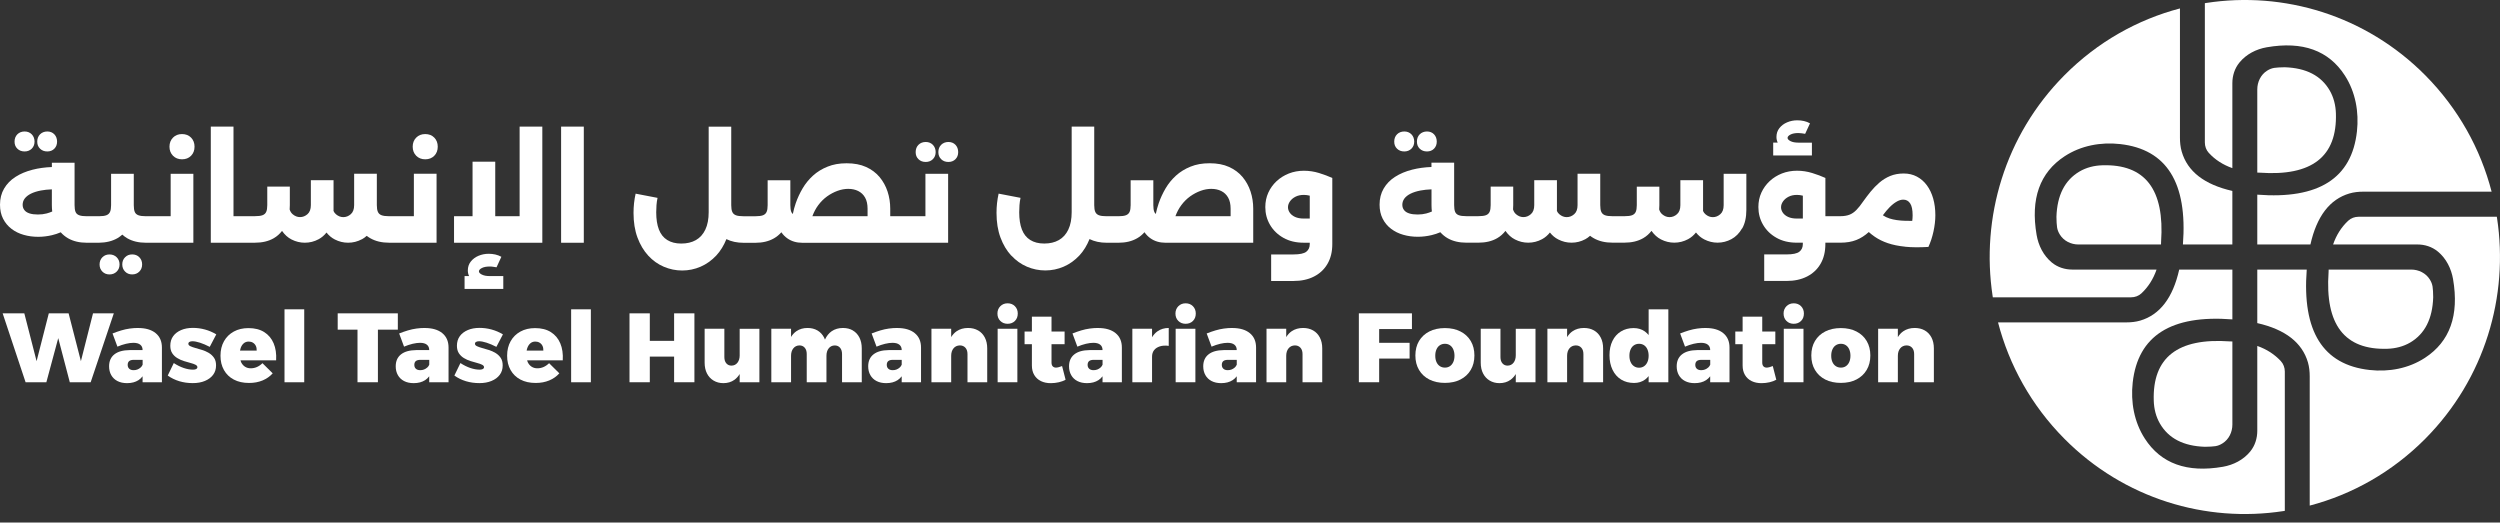 <svg xmlns="http://www.w3.org/2000/svg" width="244" height="51" viewBox="0 0 244 51" fill="none">
  <rect x="0" y="0" width="244" height="51" fill="#333333" stroke="none"/>
  <path d="M210.922 23.609C210.922 23.695 210.917 23.777 210.915 23.862H202.857C202.131 23.862 201.426 23.519 201.042 22.896C200.739 22.403 200.732 22.093 200.709 21.158C200.775 19.059 201.524 17.584 202.959 16.74C203.629 16.345 204.398 16.156 205.172 16.133C209.364 15.993 211.281 18.485 210.922 23.609Z" fill="white"/>
  <path d="M217.629 33.32C217.714 33.32 217.796 33.325 217.88 33.327V41.442C217.88 42.173 217.539 42.885 216.922 43.27C216.432 43.578 216.124 43.585 215.196 43.606C213.109 43.541 211.648 42.785 210.81 41.341C210.417 40.667 210.23 39.892 210.207 39.112C210.069 34.89 212.543 32.958 217.629 33.32Z" fill="white"/>
  <path d="M212.691 26.31H217.88V31.173C211.902 30.706 208.659 32.764 208.151 37.343C207.941 39.246 208.295 41.194 209.33 42.8C210.907 45.248 213.45 46.167 216.955 45.558C217.983 45.377 218.949 44.887 219.616 44.076C219.621 44.068 219.629 44.058 219.636 44.05C220.088 43.489 220.311 42.777 220.311 42.056V33.764C221.226 34.084 221.995 34.58 222.613 35.248C222.867 35.522 222.998 35.892 222.998 36.264V49.858C222.957 49.866 222.918 49.873 222.877 49.879C215.311 51.046 207.313 48.693 201.485 42.823C198.247 39.561 196.089 35.628 195.007 31.465H207.531C207.99 31.465 208.448 31.419 208.887 31.29C210.807 30.721 212.074 29.063 212.691 26.31Z" fill="white"/>
  <path d="M217.878 18.635V23.862H213.053C213.514 17.84 211.474 14.573 206.926 14.061C205.039 13.85 203.106 14.206 201.511 15.249C199.081 16.838 198.168 19.399 198.773 22.93C198.95 23.965 199.44 24.939 200.245 25.611C200.252 25.616 200.26 25.623 200.27 25.631C200.824 26.086 201.534 26.31 202.249 26.31H210.481C210.161 27.232 209.671 28.007 209.005 28.63C208.733 28.885 208.369 29.017 207.997 29.017H194.499C194.492 28.976 194.484 28.932 194.479 28.89C193.325 21.269 195.661 13.214 201.485 7.347C204.723 4.085 208.633 1.908 212.763 0.823V13.439C212.763 13.899 212.807 14.361 212.938 14.803C213.499 16.737 215.147 18.013 217.878 18.635Z" fill="white"/>
  <path d="M220.562 16.853C220.477 16.853 220.395 16.848 220.311 16.845V8.728C220.311 7.998 220.652 7.287 221.267 6.9C221.757 6.595 222.067 6.587 222.992 6.564C225.079 6.631 226.543 7.385 227.381 8.832C227.771 9.506 227.958 10.28 227.984 11.06C228.12 15.283 225.646 17.215 220.562 16.853Z" fill="white"/>
  <path d="M243.182 18.707H230.658C230.202 18.707 229.743 18.754 229.302 18.883C227.384 19.449 226.115 21.109 225.497 23.86H220.311V18.999C226.289 19.464 229.532 17.408 230.038 12.827C230.248 10.926 229.894 8.979 228.861 7.373C227.282 4.924 224.741 4.005 221.236 4.614C220.208 4.793 219.239 5.286 218.575 6.097C218.567 6.105 218.56 6.112 218.555 6.123C218.101 6.68 217.878 7.396 217.878 8.116V16.409C216.963 16.086 216.193 15.593 215.578 14.921C215.324 14.648 215.194 14.281 215.194 13.906V0.312C215.235 0.304 215.273 0.296 215.314 0.291C222.88 -0.879 230.878 1.477 236.706 7.347C239.941 10.608 242.105 14.547 243.182 18.707Z" fill="white"/>
  <path d="M227.269 26.563C227.269 26.478 227.274 26.395 227.276 26.31H235.332C236.057 26.31 236.765 26.654 237.147 27.274C237.452 27.767 237.459 28.079 237.48 29.012C237.416 31.114 236.665 32.589 235.232 33.433C234.562 33.825 233.793 34.014 233.019 34.04C228.827 34.177 226.91 31.685 227.269 26.563Z" fill="white"/>
  <path d="M236.706 42.823C233.468 46.083 229.558 48.262 225.428 49.347V36.734C225.428 36.274 225.382 35.812 225.254 35.367C224.69 33.436 223.044 32.157 220.311 31.535V26.311H225.138C224.674 32.333 226.717 35.6 231.263 36.109C233.152 36.321 235.085 35.967 236.678 34.923C239.11 33.333 240.023 30.773 239.418 27.243C239.239 26.207 238.752 25.231 237.947 24.562C237.939 24.554 237.929 24.547 237.921 24.541C237.365 24.084 236.657 23.86 235.942 23.86H227.71C228.028 22.938 228.52 22.163 229.184 21.543C229.456 21.288 229.822 21.156 230.191 21.156H243.689C243.697 21.197 243.705 21.236 243.71 21.277C244.869 28.898 242.533 36.953 236.706 42.823Z" fill="white"/>
  <path d="M2.402 14.782C2.682 14.782 2.912 14.691 3.097 14.513C3.279 14.332 3.371 14.103 3.371 13.821C3.371 13.54 3.279 13.294 3.097 13.108C2.915 12.925 2.684 12.832 2.402 12.832C2.12 12.832 1.879 12.925 1.695 13.108C1.513 13.292 1.42 13.529 1.42 13.821C1.42 14.113 1.51 14.335 1.695 14.513C1.877 14.691 2.112 14.782 2.402 14.782Z" fill="white"/>
  <path d="M4.617 14.782C4.897 14.782 5.127 14.691 5.304 14.513C5.481 14.332 5.571 14.103 5.571 13.821C5.571 13.54 5.481 13.294 5.304 13.108C5.125 12.925 4.897 12.832 4.617 12.832C4.338 12.832 4.094 12.925 3.91 13.108C3.728 13.292 3.635 13.529 3.635 13.821C3.635 14.113 3.725 14.335 3.91 14.513C4.092 14.691 4.328 14.782 4.617 14.782Z" fill="white"/>
  <path d="M1.118 22.333C1.466 22.599 1.864 22.795 2.315 22.922C2.764 23.051 3.235 23.113 3.728 23.113C4.176 23.113 4.628 23.059 5.076 22.953C5.371 22.883 5.656 22.788 5.927 22.672C6.132 22.901 6.368 23.098 6.64 23.255C7.15 23.547 7.76 23.692 8.473 23.692H9.645C10.357 23.684 10.965 23.534 11.47 23.242C11.639 23.144 11.793 23.025 11.937 22.899C12.085 23.03 12.242 23.154 12.419 23.255C12.929 23.547 13.539 23.692 14.252 23.692H18.872V16.961H16.657V21.104H14.252C13.929 21.104 13.68 21.073 13.508 21.008C13.334 20.944 13.216 20.835 13.152 20.68C13.088 20.525 13.057 20.308 13.057 20.027V16.961H10.842V20.027C10.842 20.308 10.809 20.528 10.739 20.68C10.67 20.835 10.552 20.944 10.383 21.008C10.214 21.073 9.968 21.104 9.645 21.104H8.473C8.15 21.104 7.901 21.073 7.73 21.008C7.555 20.944 7.437 20.835 7.373 20.68C7.309 20.525 7.278 20.308 7.278 20.027V15.884H5.063V16.303C4.394 16.329 3.764 16.414 3.179 16.564C2.543 16.726 1.987 16.959 1.513 17.264C1.038 17.566 0.667 17.948 0.4 18.405C0.133 18.862 0 19.387 0 19.975C0 20.497 0.1 20.954 0.3 21.347C0.5 21.739 0.772 22.07 1.12 22.333H1.118ZM2.415 19.376C2.551 19.193 2.753 19.035 3.02 18.901C3.287 18.769 3.61 18.666 3.987 18.594C4.307 18.532 4.666 18.495 5.061 18.48V20.024C5.061 20.239 5.074 20.445 5.097 20.644C4.92 20.719 4.738 20.784 4.553 20.833C4.289 20.902 4.007 20.936 3.699 20.936C3.376 20.936 3.102 20.9 2.879 20.828C2.653 20.755 2.487 20.647 2.377 20.5C2.266 20.355 2.21 20.184 2.21 19.986C2.21 19.764 2.277 19.559 2.412 19.376H2.415Z" fill="white"/>
  <path d="M10.688 24.833C10.409 24.833 10.178 24.923 9.993 25.109C9.811 25.293 9.719 25.525 9.719 25.809C9.719 26.093 9.809 26.323 9.993 26.509C10.175 26.692 10.406 26.785 10.688 26.785C10.97 26.785 11.201 26.692 11.388 26.509C11.575 26.326 11.668 26.093 11.668 25.809C11.668 25.525 11.575 25.295 11.388 25.109C11.201 24.926 10.968 24.833 10.688 24.833Z" fill="white"/>
  <path d="M12.209 25.107C12.026 25.29 11.934 25.523 11.934 25.807C11.934 26.091 12.026 26.321 12.209 26.507C12.39 26.693 12.621 26.783 12.903 26.783C13.185 26.783 13.413 26.69 13.598 26.507C13.78 26.323 13.872 26.091 13.872 25.807C13.872 25.523 13.78 25.293 13.598 25.107C13.416 24.921 13.185 24.831 12.903 24.831C12.621 24.831 12.393 24.921 12.209 25.107Z" fill="white"/>
  <path d="M17.764 15.549C18.128 15.549 18.423 15.432 18.648 15.203C18.874 14.973 18.987 14.676 18.987 14.317C18.987 13.958 18.874 13.664 18.648 13.431C18.423 13.201 18.128 13.085 17.764 13.085C17.4 13.085 17.115 13.201 16.885 13.431C16.657 13.661 16.541 13.958 16.541 14.317C16.541 14.676 16.657 14.97 16.885 15.203C17.113 15.432 17.408 15.549 17.764 15.549Z" fill="white"/>
  <path d="M35.328 23.351C35.495 23.261 35.648 23.147 35.792 23.018C35.902 23.103 36.018 23.183 36.143 23.253C36.654 23.545 37.264 23.689 37.976 23.689H42.609V16.959H40.394V21.102H37.976C37.653 21.102 37.407 21.071 37.238 21.006C37.069 20.942 36.948 20.833 36.882 20.678C36.812 20.523 36.779 20.306 36.779 20.025V16.959H34.564V20.025C34.564 20.417 34.456 20.712 34.239 20.903C34.023 21.094 33.777 21.192 33.508 21.192C33.254 21.192 33.016 21.102 32.795 20.916C32.687 20.825 32.605 20.717 32.549 20.585C32.549 20.552 32.554 20.52 32.554 20.484V17.587H30.339V20.022C30.339 20.415 30.231 20.709 30.014 20.9C29.798 21.091 29.552 21.189 29.283 21.189C29.029 21.189 28.791 21.099 28.57 20.913C28.424 20.792 28.326 20.632 28.27 20.438C28.28 20.301 28.288 20.167 28.288 20.022V18.214H26.086V20.022C26.086 20.304 26.052 20.523 25.983 20.675C25.914 20.83 25.796 20.939 25.627 21.003C25.458 21.068 25.206 21.099 24.876 21.099H22.789V12.354H20.574V23.689H24.876C25.596 23.689 26.209 23.545 26.714 23.253C27.034 23.07 27.301 22.827 27.527 22.538C27.786 22.907 28.093 23.191 28.457 23.374C28.867 23.583 29.298 23.689 29.749 23.689C30.224 23.689 30.675 23.576 31.098 23.348C31.393 23.191 31.647 22.971 31.867 22.695C32.098 22.989 32.37 23.217 32.682 23.374C33.093 23.583 33.523 23.689 33.974 23.689C34.449 23.689 34.9 23.576 35.323 23.348L35.328 23.351Z" fill="white"/>
  <path d="M41.502 15.549C41.866 15.549 42.16 15.432 42.386 15.203C42.612 14.973 42.724 14.676 42.724 14.317C42.724 13.958 42.612 13.664 42.386 13.431C42.16 13.201 41.866 13.085 41.502 13.085C41.138 13.085 40.853 13.201 40.622 13.431C40.394 13.661 40.279 13.958 40.279 14.317C40.279 14.676 40.394 14.97 40.622 15.203C40.85 15.432 41.145 15.549 41.502 15.549Z" fill="white"/>
  <path d="M48.336 23.692H50.715H52.931V21.102V12.357H50.715V21.102H48.336V15.781H46.121V21.102H44.314V23.692H46.121H48.336Z" fill="white"/>
  <path d="M47.031 26.801C46.839 26.703 46.744 26.597 46.744 26.486C46.744 26.367 46.839 26.256 47.031 26.158C47.221 26.06 47.477 26.011 47.801 26.011C47.903 26.011 48.013 26.018 48.131 26.037C48.249 26.055 48.359 26.07 48.462 26.088L48.934 25.063C48.747 24.96 48.549 24.885 48.342 24.838C48.134 24.792 47.919 24.769 47.698 24.769C47.342 24.769 47.008 24.836 46.698 24.967C46.388 25.099 46.139 25.288 45.947 25.53C45.755 25.773 45.66 26.062 45.66 26.396C45.66 26.602 45.706 26.783 45.783 26.946H45.342V28.201H49.121V26.946H47.811C47.48 26.946 47.219 26.897 47.029 26.798L47.031 26.801Z" fill="white"/>
  <path d="M56.979 12.357H54.764V23.692H56.979V12.357Z" fill="white"/>
  <path d="M86.887 23.692H92.537V16.961H90.322V21.104H86.887V20.373C86.887 19.784 86.8 19.224 86.626 18.694C86.451 18.165 86.19 17.692 85.844 17.276C85.495 16.861 85.057 16.535 84.526 16.295C83.995 16.055 83.365 15.936 82.636 15.936C81.908 15.936 81.319 16.044 80.773 16.264C80.227 16.481 79.75 16.775 79.347 17.142C78.945 17.509 78.606 17.925 78.335 18.387C78.063 18.849 77.84 19.329 77.665 19.831C77.54 20.192 77.45 20.541 77.378 20.887C77.314 20.83 77.265 20.763 77.232 20.683C77.168 20.528 77.137 20.311 77.137 20.029V17.594H74.922V20.029C74.922 20.311 74.889 20.53 74.82 20.683C74.75 20.838 74.632 20.946 74.463 21.011C74.294 21.075 74.048 21.106 73.725 21.106H72.579C72.248 21.106 71.997 21.075 71.828 21.011C71.659 20.946 71.538 20.838 71.471 20.683C71.402 20.528 71.369 20.311 71.369 20.029V12.362H69.167V20.709C69.167 21.383 69.059 21.951 68.841 22.408C68.626 22.865 68.318 23.206 67.918 23.433C67.518 23.66 67.044 23.771 66.493 23.771C65.942 23.771 65.493 23.655 65.124 23.425C64.754 23.196 64.483 22.852 64.308 22.4C64.134 21.948 64.047 21.388 64.047 20.721C64.047 20.499 64.055 20.27 64.073 20.029C64.091 19.789 64.124 19.552 64.175 19.311L62.037 18.901C61.968 19.208 61.919 19.515 61.883 19.823C61.85 20.13 61.832 20.45 61.832 20.784C61.832 21.69 61.96 22.491 62.219 23.188C62.478 23.885 62.829 24.471 63.27 24.952C63.711 25.43 64.219 25.791 64.79 26.034C65.362 26.277 65.959 26.401 66.58 26.401C67.2 26.401 67.808 26.277 68.38 26.029C68.951 25.781 69.464 25.414 69.913 24.934C70.32 24.495 70.646 23.96 70.897 23.338C71.369 23.573 71.925 23.697 72.571 23.697H73.717C74.43 23.697 75.037 23.552 75.543 23.26C75.817 23.103 76.055 22.904 76.26 22.669C76.424 22.904 76.617 23.103 76.84 23.26C77.25 23.552 77.745 23.697 78.322 23.697H86.874L86.887 23.692ZM79.288 21.101C79.434 20.706 79.624 20.345 79.862 20.024C80.116 19.683 80.406 19.397 80.729 19.164C81.052 18.934 81.39 18.754 81.747 18.625C82.103 18.495 82.452 18.433 82.79 18.433C83.154 18.433 83.48 18.503 83.764 18.645C84.049 18.787 84.272 18.999 84.434 19.286C84.595 19.572 84.675 19.934 84.675 20.37V21.101H79.288Z" fill="white"/>
  <path d="M92.566 15.807C92.845 15.807 93.076 15.717 93.253 15.538C93.432 15.358 93.519 15.128 93.519 14.846C93.519 14.565 93.43 14.319 93.253 14.133C93.076 13.95 92.845 13.857 92.566 13.857C92.286 13.857 92.043 13.95 91.858 14.133C91.674 14.317 91.584 14.555 91.584 14.846C91.584 15.138 91.676 15.36 91.858 15.538C92.04 15.719 92.276 15.807 92.566 15.807Z" fill="white"/>
  <path d="M90.351 15.807C90.63 15.807 90.861 15.717 91.045 15.538C91.227 15.358 91.32 15.128 91.32 14.846C91.32 14.565 91.227 14.319 91.045 14.133C90.863 13.95 90.633 13.857 90.351 13.857C90.069 13.857 89.828 13.95 89.643 14.133C89.461 14.317 89.369 14.555 89.369 14.846C89.369 15.138 89.458 15.36 89.643 15.538C89.825 15.719 90.061 15.807 90.351 15.807Z" fill="white"/>
  <path d="M98.711 24.947C99.152 25.424 99.659 25.786 100.231 26.029C100.803 26.272 101.4 26.395 102.021 26.395C102.641 26.395 103.249 26.272 103.82 26.024C104.392 25.776 104.905 25.409 105.353 24.929C105.761 24.49 106.087 23.955 106.338 23.333C106.81 23.568 107.366 23.692 108.012 23.692H109.158C109.871 23.692 110.478 23.547 110.983 23.255C111.258 23.098 111.496 22.899 111.701 22.664C111.865 22.899 112.058 23.098 112.281 23.255C112.691 23.547 113.186 23.692 113.762 23.692H122.315V20.37C122.315 19.782 122.228 19.221 122.054 18.692C121.879 18.162 121.618 17.69 121.272 17.274C120.923 16.858 120.485 16.533 119.954 16.293C119.423 16.052 118.793 15.934 118.064 15.934C117.336 15.934 116.747 16.042 116.201 16.262C115.655 16.481 115.178 16.773 114.775 17.14C114.373 17.506 114.034 17.922 113.762 18.384C113.491 18.847 113.268 19.327 113.093 19.828C112.968 20.19 112.878 20.538 112.806 20.884C112.742 20.828 112.693 20.76 112.66 20.68C112.596 20.525 112.565 20.308 112.565 20.027V17.592H110.35V20.027C110.35 20.308 110.317 20.528 110.248 20.68C110.178 20.835 110.06 20.944 109.891 21.008C109.722 21.073 109.476 21.104 109.153 21.104H108.007C107.676 21.104 107.425 21.073 107.256 21.008C107.087 20.944 106.966 20.835 106.899 20.68C106.83 20.525 106.797 20.308 106.797 20.027V12.359H104.595V20.706C104.595 21.38 104.487 21.948 104.269 22.405C104.054 22.863 103.746 23.203 103.346 23.431C102.946 23.658 102.472 23.769 101.921 23.769C101.369 23.769 100.921 23.653 100.552 23.423C100.182 23.193 99.911 22.85 99.736 22.398C99.562 21.946 99.475 21.385 99.475 20.719C99.475 20.497 99.483 20.267 99.501 20.027C99.519 19.787 99.552 19.549 99.603 19.309L97.465 18.898C97.396 19.206 97.347 19.513 97.311 19.82C97.278 20.128 97.26 20.448 97.26 20.781C97.26 21.688 97.388 22.488 97.647 23.185C97.906 23.883 98.257 24.469 98.698 24.949L98.711 24.947ZM115.296 20.024C115.549 19.683 115.839 19.397 116.162 19.164C116.485 18.935 116.824 18.754 117.18 18.625C117.536 18.495 117.885 18.433 118.223 18.433C118.587 18.433 118.913 18.503 119.198 18.645C119.482 18.787 119.705 18.999 119.867 19.286C120.028 19.572 120.108 19.934 120.108 20.37V21.101H114.721C114.867 20.706 115.057 20.345 115.296 20.024Z" fill="white"/>
  <path d="M127.26 16.665C126.735 16.665 126.245 16.755 125.791 16.933C125.338 17.114 124.938 17.362 124.594 17.682C124.251 18.002 123.981 18.377 123.787 18.803C123.592 19.232 123.494 19.699 123.494 20.213C123.494 20.846 123.648 21.424 123.958 21.951C124.269 22.478 124.702 22.899 125.263 23.214C125.822 23.532 126.486 23.689 127.248 23.689H127.832V23.831C127.832 24.146 127.719 24.394 127.494 24.57C127.268 24.745 126.85 24.833 126.24 24.833H124.064V27.424H126.24C127.012 27.424 127.684 27.279 128.25 26.987C128.819 26.695 129.258 26.282 129.568 25.742C129.878 25.205 130.032 24.567 130.032 23.831V17.37C129.658 17.199 129.229 17.039 128.747 16.889C128.263 16.739 127.768 16.665 127.258 16.665H127.26ZM127.248 21.331C126.909 21.331 126.625 21.277 126.394 21.171C126.166 21.065 125.994 20.926 125.879 20.755C125.763 20.585 125.707 20.409 125.707 20.229C125.707 20.032 125.771 19.841 125.897 19.658C126.025 19.474 126.202 19.322 126.432 19.203C126.661 19.084 126.937 19.022 127.26 19.022C127.443 19.022 127.632 19.048 127.832 19.097V21.331H127.248Z" fill="white"/>
  <path d="M139.274 14.782C139.554 14.782 139.784 14.691 139.961 14.513C140.138 14.332 140.228 14.103 140.228 13.821C140.228 13.54 140.138 13.294 139.961 13.108C139.784 12.925 139.554 12.832 139.274 12.832C138.995 12.832 138.751 12.925 138.566 13.108C138.382 13.292 138.292 13.529 138.292 13.821C138.292 14.113 138.384 14.335 138.566 14.513C138.749 14.691 138.984 14.782 139.274 14.782Z" fill="white"/>
  <path d="M137.059 14.782C137.339 14.782 137.569 14.691 137.754 14.513C137.936 14.332 138.028 14.103 138.028 13.821C138.028 13.54 137.936 13.294 137.754 13.108C137.572 12.925 137.341 12.832 137.059 12.832C136.777 12.832 136.536 12.925 136.351 13.108C136.169 13.292 136.077 13.529 136.077 13.821C136.077 14.113 136.167 14.335 136.351 14.513C136.533 14.691 136.769 14.782 137.059 14.782Z" fill="white"/>
  <path d="M170.036 22.3C170.308 21.824 170.444 21.22 170.444 20.487V16.962H168.229V20.027C168.229 20.419 168.121 20.714 167.903 20.905C167.688 21.096 167.442 21.194 167.173 21.194C166.919 21.194 166.68 21.104 166.46 20.918C166.352 20.828 166.27 20.719 166.214 20.587C166.214 20.554 166.219 20.523 166.219 20.487V17.589H164.004V20.024C164.004 20.417 163.896 20.711 163.678 20.902C163.463 21.094 163.217 21.192 162.948 21.192C162.694 21.192 162.455 21.101 162.235 20.915C162.089 20.794 161.994 20.634 161.935 20.44C161.945 20.303 161.953 20.169 161.953 20.024V18.217H159.751V20.024C159.751 20.306 159.717 20.525 159.648 20.678C159.579 20.833 159.461 20.941 159.292 21.006C159.122 21.07 158.871 21.101 158.54 21.101H157.382C157.059 21.101 156.813 21.07 156.643 21.006C156.474 20.941 156.354 20.833 156.287 20.678C156.218 20.523 156.184 20.306 156.184 20.024V16.959H153.969V20.024C153.969 20.417 153.862 20.711 153.644 20.902C153.428 21.094 153.182 21.192 152.911 21.192C152.657 21.192 152.418 21.101 152.198 20.915C152.09 20.825 152.008 20.716 151.952 20.585C151.952 20.551 151.957 20.52 151.957 20.484V17.587H149.742V20.022C149.742 20.414 149.634 20.709 149.416 20.9C149.201 21.091 148.955 21.189 148.686 21.189C148.432 21.189 148.193 21.099 147.973 20.913C147.827 20.791 147.729 20.631 147.673 20.438C147.683 20.301 147.691 20.166 147.691 20.022V18.214H145.489V20.022C145.489 20.303 145.455 20.523 145.386 20.675C145.317 20.828 145.199 20.939 145.03 21.003C144.86 21.068 144.609 21.099 144.279 21.099H143.12C142.797 21.099 142.548 21.068 142.376 21.003C142.204 20.939 142.084 20.83 142.02 20.675C141.956 20.52 141.925 20.303 141.925 20.022V15.879H139.71V16.298C139.041 16.324 138.41 16.409 137.826 16.559C137.19 16.721 136.633 16.954 136.159 17.259C135.685 17.561 135.313 17.943 135.047 18.4C134.78 18.857 134.647 19.381 134.647 19.97C134.647 20.492 134.747 20.949 134.947 21.341C135.147 21.734 135.418 22.065 135.767 22.328C136.116 22.594 136.513 22.79 136.964 22.917C137.413 23.046 137.885 23.108 138.377 23.108C138.825 23.108 139.277 23.054 139.725 22.948C140.02 22.878 140.305 22.783 140.576 22.666C140.782 22.896 141.017 23.093 141.289 23.25C141.799 23.542 142.41 23.686 143.122 23.686H144.281C145.001 23.686 145.614 23.542 146.119 23.25C146.44 23.067 146.706 22.824 146.932 22.535C147.191 22.904 147.499 23.188 147.863 23.371C148.273 23.581 148.703 23.686 149.155 23.686C149.629 23.686 150.08 23.573 150.503 23.346C150.798 23.188 151.052 22.968 151.272 22.692C151.503 22.987 151.775 23.214 152.088 23.371C152.498 23.581 152.928 23.686 153.38 23.686C153.854 23.686 154.305 23.573 154.728 23.346C154.895 23.255 155.049 23.142 155.192 23.012C155.302 23.098 155.418 23.178 155.543 23.247C156.054 23.539 156.664 23.684 157.377 23.684H158.535C159.256 23.684 159.868 23.539 160.374 23.247C160.694 23.064 160.961 22.821 161.186 22.532C161.445 22.901 161.753 23.185 162.117 23.369C162.527 23.578 162.958 23.684 163.409 23.684C163.883 23.684 164.334 23.57 164.757 23.343C165.052 23.185 165.306 22.966 165.527 22.69C165.757 22.984 166.029 23.211 166.342 23.369C166.755 23.578 167.183 23.684 167.634 23.684C168.108 23.684 168.559 23.57 168.983 23.343C169.406 23.116 169.754 22.767 170.026 22.292L170.036 22.3ZM139.21 20.833C138.946 20.902 138.664 20.936 138.356 20.936C138.033 20.936 137.759 20.9 137.536 20.828C137.31 20.755 137.144 20.647 137.033 20.5C136.923 20.355 136.867 20.184 136.867 19.986C136.867 19.764 136.936 19.559 137.069 19.376C137.205 19.193 137.408 19.035 137.674 18.901C137.941 18.769 138.264 18.666 138.641 18.594C138.961 18.532 139.32 18.495 139.715 18.48V20.024C139.715 20.239 139.728 20.445 139.751 20.644C139.574 20.719 139.392 20.784 139.207 20.833H139.21Z" fill="white"/>
  <path d="M176.845 13.922H175.535C175.205 13.922 174.943 13.873 174.753 13.775C174.564 13.677 174.466 13.571 174.466 13.46C174.466 13.341 174.561 13.232 174.753 13.132C174.943 13.034 175.202 12.984 175.523 12.984C175.625 12.984 175.735 12.992 175.853 13.01C175.971 13.028 176.081 13.044 176.184 13.062L176.656 12.037C176.469 11.933 176.271 11.858 176.063 11.812C175.856 11.765 175.64 11.742 175.42 11.742C175.064 11.742 174.73 11.809 174.42 11.941C174.11 12.073 173.861 12.261 173.669 12.504C173.477 12.747 173.382 13.036 173.382 13.369C173.382 13.576 173.428 13.757 173.505 13.919H173.064V15.174H176.843V13.919L176.845 13.922Z" fill="white"/>
  <path d="M185.941 24.081C186.582 24.146 187.339 24.151 188.213 24.1C188.426 23.637 188.59 23.131 188.71 22.581C188.828 22.031 188.89 21.507 188.89 21.011C188.89 20.422 188.821 19.877 188.68 19.381C188.539 18.885 188.336 18.457 188.069 18.093C187.803 17.729 187.477 17.444 187.095 17.24C186.713 17.036 186.28 16.933 185.798 16.933C185.316 16.933 184.867 17.016 184.48 17.176C184.093 17.338 183.744 17.553 183.429 17.824C183.116 18.093 182.832 18.387 182.575 18.702C182.319 19.017 182.083 19.33 181.863 19.637C181.624 19.988 181.401 20.272 181.188 20.489C180.976 20.706 180.75 20.864 180.506 20.957C180.265 21.05 179.973 21.099 179.635 21.099H178.158V17.367C177.784 17.197 177.356 17.036 176.874 16.887C176.389 16.737 175.894 16.662 175.384 16.662C174.874 16.662 174.369 16.752 173.915 16.93C173.461 17.111 173.061 17.359 172.718 17.679C172.374 18 172.105 18.374 171.91 18.8C171.715 19.229 171.618 19.696 171.618 20.21C171.618 20.843 171.772 21.422 172.082 21.948C172.392 22.475 172.825 22.896 173.387 23.211C173.946 23.529 174.61 23.686 175.371 23.686H175.956V23.828C175.956 24.143 175.843 24.391 175.617 24.567C175.392 24.743 174.974 24.831 174.364 24.831H172.187V27.421H174.364C175.135 27.421 175.807 27.276 176.374 26.984C176.943 26.692 177.381 26.279 177.691 25.739C178.002 25.202 178.155 24.564 178.155 23.828V23.686H179.632C180.217 23.686 180.732 23.599 181.178 23.423C181.606 23.255 182.011 22.994 182.393 22.648C182.583 22.814 182.775 22.968 182.98 23.108C183.355 23.364 183.78 23.573 184.26 23.735C184.739 23.898 185.298 24.012 185.939 24.076L185.941 24.081ZM175.371 21.331C175.033 21.331 174.748 21.277 174.518 21.171C174.289 21.065 174.118 20.926 174.002 20.755C173.887 20.585 173.83 20.409 173.83 20.228C173.83 20.032 173.895 19.841 174.023 19.658C174.151 19.474 174.328 19.322 174.559 19.203C174.787 19.084 175.064 19.022 175.387 19.022C175.569 19.022 175.758 19.048 175.958 19.097V21.331H175.374H175.371ZM185.126 19.671C185.352 19.547 185.562 19.485 185.757 19.485C186.044 19.485 186.27 19.606 186.431 19.851C186.593 20.094 186.672 20.482 186.672 21.011C186.672 21.192 186.659 21.375 186.636 21.556C186.4 21.556 186.17 21.556 185.959 21.551C185.357 21.533 184.847 21.46 184.426 21.326C184.183 21.248 183.962 21.143 183.767 21.011C183.993 20.704 184.214 20.44 184.421 20.231C184.667 19.983 184.903 19.797 185.129 19.673L185.126 19.671Z" fill="white"/>
  <path d="M9.078 30.582L7.896 35.249L6.696 30.582H4.763L3.571 35.251L2.374 30.582H0.259L2.497 37.307H4.525L5.684 32.999L6.812 37.307H8.85L11.109 30.582H9.078Z" fill="white"/>
  <path d="M13.48 32.01C13.213 32.01 12.942 32.028 12.665 32.067C12.388 32.106 12.111 32.165 11.832 32.25C11.552 32.333 11.27 32.434 10.983 32.547L11.46 33.833C11.744 33.712 12.024 33.619 12.298 33.554C12.57 33.49 12.813 33.459 13.021 33.459C13.313 33.459 13.537 33.521 13.688 33.642C13.839 33.764 13.916 33.934 13.916 34.151V34.169H12.649C12.001 34.177 11.506 34.314 11.162 34.587C10.819 34.859 10.647 35.248 10.647 35.752C10.647 36.078 10.716 36.364 10.857 36.612C10.996 36.858 11.196 37.051 11.457 37.188C11.719 37.325 12.032 37.395 12.401 37.395C12.844 37.395 13.216 37.297 13.516 37.103C13.675 36.999 13.806 36.873 13.916 36.726V37.309H15.803V33.921C15.803 33.314 15.598 32.844 15.188 32.511C14.777 32.178 14.208 32.013 13.477 32.013L13.48 32.01ZM13.719 35.873C13.629 35.954 13.529 36.016 13.413 36.062C13.298 36.108 13.175 36.129 13.042 36.129C12.857 36.129 12.713 36.083 12.614 35.99C12.511 35.897 12.462 35.77 12.462 35.61C12.462 35.45 12.511 35.321 12.611 35.241C12.708 35.161 12.854 35.122 13.044 35.122H13.921V35.592C13.877 35.7 13.811 35.796 13.721 35.876L13.719 35.873Z" fill="white"/>
  <path d="M18.495 33.368C18.567 33.327 18.661 33.306 18.777 33.306C18.979 33.306 19.225 33.353 19.515 33.446C19.805 33.539 20.123 33.676 20.471 33.854L21.11 32.635C20.761 32.423 20.392 32.266 20.005 32.16C19.618 32.054 19.228 32.002 18.833 32.002C18.395 32.002 18.01 32.072 17.679 32.214C17.349 32.356 17.09 32.552 16.903 32.808C16.715 33.064 16.621 33.376 16.621 33.748C16.621 34.042 16.685 34.285 16.81 34.476C16.936 34.667 17.1 34.825 17.3 34.946C17.5 35.068 17.715 35.166 17.944 35.238C18.172 35.313 18.387 35.375 18.587 35.424C18.787 35.476 18.951 35.532 19.077 35.597C19.202 35.662 19.266 35.742 19.266 35.837C19.266 35.889 19.248 35.933 19.215 35.966C19.182 36 19.131 36.028 19.066 36.049C19.002 36.067 18.925 36.078 18.838 36.078C18.551 36.078 18.249 36.023 17.928 35.915C17.608 35.806 17.285 35.646 16.962 35.434L16.372 36.653C16.708 36.896 17.085 37.08 17.5 37.206C17.915 37.33 18.354 37.392 18.81 37.392C19.266 37.392 19.656 37.322 19.997 37.18C20.335 37.038 20.605 36.842 20.797 36.586C20.989 36.331 21.087 36.023 21.087 35.664C21.087 35.365 21.023 35.117 20.892 34.926C20.761 34.734 20.594 34.574 20.387 34.45C20.179 34.327 19.964 34.228 19.735 34.159C19.507 34.089 19.289 34.024 19.084 33.968C18.877 33.911 18.71 33.851 18.579 33.789C18.448 33.727 18.384 33.65 18.384 33.554C18.384 33.472 18.42 33.41 18.495 33.366V33.368Z" fill="white"/>
  <path d="M25.786 32.41C25.373 32.152 24.863 32.023 24.253 32.023C23.707 32.023 23.23 32.134 22.82 32.359C22.41 32.583 22.092 32.896 21.863 33.299C21.635 33.702 21.52 34.174 21.52 34.719C21.52 35.264 21.633 35.716 21.858 36.116C22.084 36.517 22.404 36.827 22.82 37.046C23.235 37.266 23.732 37.377 24.309 37.377C24.799 37.377 25.237 37.294 25.63 37.131C26.019 36.968 26.347 36.736 26.616 36.437L25.617 35.447C25.273 35.781 24.894 35.946 24.473 35.946C24.258 35.946 24.068 35.894 23.907 35.788C23.745 35.682 23.617 35.53 23.525 35.334C23.502 35.285 23.491 35.225 23.473 35.171H26.95C26.988 34.531 26.906 33.975 26.706 33.505C26.506 33.035 26.199 32.671 25.786 32.41ZM23.425 34.218C23.443 34.128 23.461 34.04 23.491 33.96C23.561 33.769 23.661 33.616 23.791 33.505C23.922 33.394 24.081 33.337 24.273 33.337C24.432 33.337 24.571 33.374 24.691 33.449C24.812 33.523 24.904 33.624 24.968 33.756C25.032 33.888 25.06 34.042 25.053 34.221H23.425V34.218Z" fill="white"/>
  <path d="M29.693 30.189H27.768V37.309H29.693V30.189Z" fill="white"/>
  <path d="M38.828 30.582H32.959V32.175H34.892V37.307H36.884V32.175H38.828V30.582Z" fill="white"/>
  <path d="M41.455 32.01C41.189 32.01 40.917 32.028 40.64 32.067C40.363 32.106 40.086 32.165 39.807 32.25C39.527 32.333 39.245 32.434 38.958 32.547L39.435 33.833C39.72 33.712 39.999 33.619 40.273 33.554C40.545 33.49 40.789 33.459 40.996 33.459C41.289 33.459 41.512 33.521 41.663 33.642C41.814 33.764 41.891 33.934 41.891 34.151V34.169H40.625C39.976 34.177 39.481 34.314 39.138 34.587C38.794 34.859 38.622 35.248 38.622 35.752C38.622 36.078 38.692 36.364 38.833 36.612C38.971 36.858 39.171 37.051 39.433 37.188C39.694 37.325 40.007 37.395 40.376 37.395C40.819 37.395 41.191 37.297 41.491 37.103C41.65 36.999 41.781 36.873 41.891 36.726V37.309H43.778V33.921C43.778 33.314 43.573 32.844 43.163 32.511C42.753 32.178 42.183 32.013 41.453 32.013L41.455 32.01ZM41.694 35.873C41.604 35.954 41.504 36.016 41.389 36.062C41.273 36.108 41.15 36.129 41.017 36.129C40.832 36.129 40.689 36.083 40.589 35.99C40.486 35.897 40.438 35.77 40.438 35.61C40.438 35.45 40.486 35.321 40.586 35.241C40.684 35.161 40.83 35.122 41.02 35.122H41.896V35.592C41.853 35.7 41.786 35.796 41.696 35.876L41.694 35.873Z" fill="white"/>
  <path d="M46.47 33.368C46.542 33.327 46.637 33.306 46.752 33.306C46.955 33.306 47.201 33.353 47.49 33.446C47.78 33.539 48.098 33.676 48.447 33.854L49.085 32.635C48.736 32.423 48.367 32.266 47.98 32.16C47.593 32.054 47.203 32.002 46.808 32.002C46.37 32.002 45.985 32.072 45.655 32.214C45.324 32.356 45.065 32.552 44.878 32.808C44.691 33.064 44.596 33.376 44.596 33.748C44.596 34.042 44.66 34.285 44.786 34.476C44.914 34.667 45.075 34.825 45.275 34.946C45.475 35.068 45.691 35.166 45.919 35.238C46.147 35.313 46.362 35.375 46.562 35.424C46.762 35.476 46.926 35.532 47.052 35.597C47.178 35.662 47.242 35.742 47.242 35.837C47.242 35.889 47.224 35.933 47.19 35.966C47.154 36.003 47.106 36.028 47.042 36.049C46.978 36.067 46.901 36.078 46.813 36.078C46.529 36.078 46.224 36.023 45.903 35.915C45.583 35.806 45.26 35.646 44.937 35.434L44.347 36.653C44.683 36.896 45.06 37.08 45.475 37.206C45.891 37.33 46.329 37.392 46.785 37.392C47.242 37.392 47.631 37.322 47.972 37.18C48.313 37.038 48.58 36.842 48.772 36.586C48.967 36.331 49.062 36.023 49.062 35.664C49.062 35.365 48.998 35.117 48.867 34.926C48.736 34.734 48.57 34.574 48.362 34.45C48.154 34.327 47.939 34.228 47.708 34.159C47.477 34.089 47.262 34.024 47.057 33.968C46.849 33.911 46.683 33.851 46.552 33.789C46.421 33.727 46.357 33.65 46.357 33.554C46.357 33.472 46.393 33.41 46.467 33.366L46.47 33.368Z" fill="white"/>
  <path d="M53.761 32.41C53.349 32.152 52.838 32.023 52.228 32.023C51.682 32.023 51.205 32.134 50.795 32.359C50.385 32.583 50.067 32.896 49.839 33.299C49.611 33.702 49.495 34.174 49.495 34.719C49.495 35.264 49.608 35.716 49.834 36.116C50.059 36.517 50.38 36.827 50.795 37.046C51.21 37.266 51.708 37.377 52.285 37.377C52.774 37.377 53.213 37.294 53.605 37.131C53.995 36.968 54.323 36.736 54.592 36.437L53.592 35.447C53.248 35.781 52.869 35.946 52.449 35.946C52.233 35.946 52.044 35.894 51.882 35.788C51.721 35.682 51.592 35.53 51.5 35.334C51.477 35.285 51.467 35.225 51.449 35.171H54.925C54.964 34.531 54.882 33.975 54.682 33.505C54.482 33.035 54.174 32.671 53.761 32.41ZM51.4 34.218C51.418 34.128 51.436 34.04 51.467 33.96C51.536 33.769 51.636 33.616 51.767 33.505C51.897 33.394 52.056 33.337 52.249 33.337C52.408 33.337 52.546 33.374 52.669 33.449C52.79 33.523 52.882 33.624 52.946 33.756C53.01 33.888 53.038 34.042 53.031 34.221H51.403L51.4 34.218Z" fill="white"/>
  <path d="M57.668 30.189H55.743V37.309H57.668V30.189Z" fill="white"/>
  <path d="M65.793 33.268H63.421V30.582H61.44V37.307H63.421V34.804H65.793V37.307H67.775V30.582H65.793V33.268Z" fill="white"/>
  <path d="M72.194 34.67C72.194 34.969 72.123 35.215 71.979 35.398C71.835 35.584 71.641 35.68 71.392 35.685C71.182 35.685 71.015 35.61 70.887 35.46C70.759 35.31 70.697 35.106 70.697 34.851V32.087H68.772V35.398C68.772 35.801 68.849 36.152 69 36.449C69.151 36.746 69.367 36.979 69.644 37.144C69.92 37.309 70.238 37.395 70.6 37.395C71.018 37.395 71.379 37.286 71.682 37.069C71.882 36.925 72.051 36.733 72.192 36.506V37.309H74.117V32.09H72.192V34.67H72.194Z" fill="white"/>
  <path d="M83.239 32.25C82.962 32.09 82.641 32.01 82.272 32.01C81.847 32.01 81.48 32.116 81.172 32.328C80.896 32.519 80.678 32.792 80.516 33.144C80.491 33.074 80.462 33.007 80.429 32.942C80.273 32.643 80.057 32.41 79.78 32.25C79.504 32.09 79.18 32.01 78.814 32.01C78.393 32.01 78.032 32.116 77.724 32.328C77.519 32.47 77.347 32.658 77.206 32.888V32.087H75.281V37.307H77.206V34.727C77.206 34.427 77.281 34.182 77.43 33.999C77.578 33.813 77.778 33.717 78.024 33.712C78.24 33.712 78.414 33.787 78.542 33.937C78.673 34.086 78.737 34.293 78.737 34.556V37.309H80.662V34.729C80.662 34.43 80.734 34.184 80.88 34.001C81.026 33.815 81.224 33.72 81.47 33.715C81.685 33.715 81.86 33.789 81.988 33.939C82.118 34.089 82.183 34.296 82.183 34.559V37.312H84.108V34.001C84.108 33.598 84.031 33.247 83.88 32.945C83.728 32.645 83.513 32.413 83.236 32.253L83.239 32.25Z" fill="white"/>
  <path d="M87.569 32.01C87.302 32.01 87.031 32.028 86.754 32.067C86.477 32.106 86.2 32.165 85.921 32.25C85.641 32.333 85.359 32.434 85.072 32.547L85.549 33.833C85.836 33.712 86.115 33.619 86.387 33.554C86.659 33.49 86.902 33.459 87.11 33.459C87.402 33.459 87.625 33.521 87.777 33.642C87.928 33.764 88.005 33.934 88.005 34.151V34.169H86.738C86.09 34.177 85.595 34.314 85.251 34.587C84.908 34.859 84.736 35.248 84.736 35.752C84.736 36.078 84.805 36.364 84.946 36.612C85.085 36.858 85.285 37.051 85.546 37.188C85.808 37.325 86.121 37.395 86.49 37.395C86.933 37.395 87.305 37.297 87.605 37.103C87.764 36.999 87.895 36.873 88.005 36.726V37.309H89.892V33.921C89.892 33.314 89.687 32.844 89.276 32.511C88.866 32.178 88.297 32.013 87.566 32.013L87.569 32.01ZM87.807 35.873C87.718 35.954 87.618 36.016 87.502 36.062C87.387 36.108 87.264 36.129 87.131 36.129C86.946 36.129 86.802 36.083 86.703 35.99C86.6 35.897 86.549 35.77 86.549 35.61C86.549 35.45 86.597 35.321 86.697 35.241C86.795 35.161 86.941 35.122 87.131 35.122H88.007V35.592C87.964 35.7 87.897 35.796 87.807 35.876V35.873Z" fill="white"/>
  <path d="M95.46 32.25C95.178 32.09 94.853 32.01 94.483 32.01C94.05 32.01 93.681 32.116 93.368 32.328C93.155 32.472 92.981 32.666 92.835 32.901V32.087H90.909V37.307H92.835V34.727C92.835 34.427 92.912 34.182 93.063 33.999C93.214 33.815 93.422 33.717 93.683 33.712C93.906 33.712 94.086 33.787 94.222 33.937C94.358 34.086 94.427 34.293 94.427 34.556V37.309H96.352V33.999C96.352 33.596 96.275 33.245 96.119 32.942C95.963 32.643 95.745 32.41 95.463 32.25H95.46Z" fill="white"/>
  <path d="M98.342 29.603C98.057 29.603 97.819 29.699 97.632 29.887C97.444 30.076 97.35 30.313 97.35 30.602C97.35 30.892 97.442 31.137 97.632 31.323C97.819 31.509 98.055 31.602 98.342 31.602C98.629 31.602 98.872 31.509 99.057 31.323C99.242 31.137 99.334 30.897 99.334 30.602C99.334 30.308 99.242 30.076 99.057 29.887C98.872 29.699 98.634 29.603 98.342 29.603Z" fill="white"/>
  <path d="M99.295 32.087H97.37V37.307H99.295V32.087Z" fill="white"/>
  <path d="M103.333 35.835C103.231 35.863 103.144 35.879 103.067 35.879C102.933 35.879 102.826 35.837 102.746 35.755C102.667 35.672 102.628 35.548 102.628 35.38V33.596H103.905V32.359H102.628V30.91H100.713V32.359H99.998V33.596H100.713V35.677C100.713 36.036 100.79 36.344 100.946 36.604C101.103 36.863 101.318 37.062 101.595 37.196C101.872 37.33 102.192 37.397 102.562 37.397C102.828 37.397 103.09 37.366 103.349 37.307C103.605 37.245 103.823 37.165 104.002 37.062L103.659 35.726C103.544 35.77 103.436 35.809 103.336 35.837L103.333 35.835Z" fill="white"/>
  <path d="M107.171 32.01C106.905 32.01 106.633 32.028 106.356 32.067C106.079 32.106 105.802 32.165 105.523 32.25C105.243 32.333 104.961 32.434 104.674 32.547L105.151 33.833C105.438 33.712 105.718 33.619 105.989 33.554C106.261 33.49 106.505 33.459 106.712 33.459C107.005 33.459 107.228 33.521 107.379 33.642C107.53 33.764 107.607 33.934 107.607 34.151V34.169H106.341C105.692 34.177 105.197 34.314 104.854 34.587C104.51 34.859 104.338 35.248 104.338 35.752C104.338 36.078 104.408 36.364 104.549 36.612C104.687 36.858 104.887 37.051 105.148 37.188C105.41 37.325 105.723 37.395 106.092 37.395C106.535 37.395 106.907 37.297 107.207 37.103C107.366 36.999 107.497 36.873 107.607 36.726V37.309H109.494V33.921C109.494 33.314 109.289 32.844 108.879 32.511C108.468 32.178 107.899 32.013 107.169 32.013L107.171 32.01ZM107.41 35.873C107.32 35.954 107.22 36.016 107.105 36.062C106.989 36.108 106.866 36.129 106.733 36.129C106.548 36.129 106.405 36.083 106.305 35.99C106.202 35.897 106.151 35.77 106.151 35.61C106.151 35.45 106.2 35.321 106.3 35.241C106.397 35.161 106.543 35.122 106.733 35.122H107.61V35.592C107.566 35.7 107.499 35.796 107.41 35.876V35.873Z" fill="white"/>
  <path d="M112.44 32.919V32.087H110.517V37.307H112.44V34.812C112.44 34.556 112.506 34.345 112.64 34.174C112.773 34.004 112.963 33.882 113.206 33.805C113.45 33.727 113.737 33.712 114.068 33.756V32.01C113.647 32.01 113.283 32.118 112.973 32.335C112.76 32.483 112.586 32.679 112.44 32.916V32.919Z" fill="white"/>
  <path d="M116.67 32.087H114.744V37.307H116.67V32.087Z" fill="white"/>
  <path d="M115.716 29.603C115.432 29.603 115.193 29.699 115.006 29.887C114.819 30.076 114.724 30.313 114.724 30.602C114.724 30.892 114.816 31.137 115.006 31.323C115.193 31.509 115.429 31.602 115.716 31.602C116.003 31.602 116.247 31.509 116.431 31.323C116.616 31.137 116.708 30.897 116.708 30.602C116.708 30.308 116.616 30.076 116.431 29.887C116.247 29.699 116.008 29.603 115.716 29.603Z" fill="white"/>
  <path d="M120.269 32.01C120.003 32.01 119.731 32.028 119.454 32.067C119.177 32.106 118.9 32.165 118.621 32.25C118.341 32.333 118.059 32.434 117.772 32.547L118.249 33.833C118.534 33.712 118.813 33.619 119.087 33.554C119.362 33.49 119.603 33.459 119.81 33.459C120.103 33.459 120.326 33.521 120.477 33.642C120.628 33.764 120.705 33.934 120.705 34.151V34.169H119.439C118.79 34.177 118.295 34.314 117.952 34.587C117.608 34.859 117.436 35.248 117.436 35.752C117.436 36.078 117.506 36.364 117.647 36.612C117.785 36.858 117.985 37.051 118.246 37.188C118.508 37.325 118.821 37.395 119.19 37.395C119.633 37.395 120.005 37.297 120.305 37.103C120.464 36.999 120.595 36.873 120.705 36.726V37.309H122.592V33.921C122.592 33.314 122.387 32.844 121.977 32.511C121.566 32.178 120.997 32.013 120.267 32.013L120.269 32.01ZM120.508 35.873C120.418 35.954 120.318 36.016 120.203 36.062C120.087 36.106 119.964 36.129 119.831 36.129C119.646 36.129 119.503 36.083 119.403 35.99C119.3 35.897 119.249 35.77 119.249 35.61C119.249 35.45 119.298 35.321 119.398 35.241C119.495 35.161 119.641 35.122 119.831 35.122H120.708V35.592C120.664 35.7 120.597 35.796 120.508 35.876V35.873Z" fill="white"/>
  <path d="M128.16 32.25C127.878 32.09 127.553 32.01 127.184 32.01C126.75 32.01 126.381 32.116 126.068 32.328C125.856 32.472 125.681 32.666 125.535 32.901V32.087H123.612V37.307H125.535V34.727C125.535 34.427 125.612 34.182 125.763 33.999C125.915 33.815 126.122 33.717 126.384 33.712C126.607 33.712 126.786 33.787 126.922 33.937C127.058 34.086 127.127 34.293 127.127 34.556V37.309H129.05V33.999C129.05 33.596 128.973 33.245 128.817 32.942C128.66 32.643 128.442 32.41 128.16 32.25Z" fill="white"/>
  <path d="M132.624 37.307H134.606V34.996H137.577V33.459H134.606V32.116H137.805V30.582H132.624V37.307Z" fill="white"/>
  <path d="M142.54 32.351C142.11 32.131 141.605 32.02 141.025 32.02C140.446 32.02 139.933 32.131 139.502 32.351C139.072 32.57 138.736 32.883 138.497 33.281C138.259 33.681 138.141 34.154 138.141 34.696C138.141 35.238 138.259 35.703 138.497 36.106C138.736 36.509 139.072 36.821 139.502 37.041C139.933 37.26 140.443 37.371 141.025 37.371C141.607 37.371 142.107 37.26 142.54 37.041C142.974 36.819 143.307 36.509 143.545 36.106C143.784 35.703 143.902 35.233 143.902 34.696C143.902 34.159 143.784 33.681 143.545 33.281C143.307 32.88 142.971 32.57 142.54 32.351ZM141.843 35.331C141.766 35.504 141.658 35.638 141.52 35.734C141.379 35.83 141.215 35.879 141.025 35.879C140.835 35.879 140.669 35.83 140.525 35.734C140.382 35.638 140.274 35.504 140.197 35.331C140.12 35.158 140.082 34.954 140.082 34.716C140.082 34.479 140.12 34.283 140.197 34.107C140.274 33.931 140.382 33.794 140.525 33.699C140.669 33.603 140.835 33.554 141.025 33.554C141.215 33.554 141.381 33.603 141.52 33.699C141.658 33.794 141.769 33.931 141.843 34.107C141.917 34.283 141.958 34.487 141.958 34.716C141.958 34.946 141.92 35.158 141.843 35.331Z" fill="white"/>
  <path d="M147.94 34.67C147.94 34.969 147.868 35.215 147.724 35.398C147.581 35.584 147.386 35.68 147.14 35.685C146.929 35.685 146.763 35.61 146.635 35.46C146.506 35.31 146.445 35.106 146.445 34.851V32.087H144.52V35.398C144.52 35.801 144.596 36.152 144.748 36.449C144.899 36.746 145.114 36.979 145.391 37.144C145.668 37.309 145.986 37.395 146.347 37.395C146.765 37.395 147.127 37.286 147.429 37.069C147.629 36.925 147.799 36.733 147.94 36.506V37.309H149.865V32.09H147.94V34.67Z" fill="white"/>
  <path d="M155.574 32.25C155.292 32.09 154.967 32.01 154.597 32.01C154.164 32.01 153.795 32.116 153.482 32.328C153.269 32.472 153.095 32.666 152.949 32.901V32.087H151.026V37.307H152.949V34.727C152.949 34.427 153.026 34.182 153.177 33.999C153.328 33.815 153.536 33.717 153.798 33.712C154.021 33.712 154.2 33.787 154.336 33.937C154.472 34.086 154.541 34.293 154.541 34.556V37.309H156.464V33.999C156.464 33.596 156.387 33.245 156.23 32.942C156.074 32.643 155.856 32.41 155.574 32.25Z" fill="white"/>
  <path d="M160.904 32.7C160.794 32.565 160.671 32.444 160.532 32.346C160.227 32.129 159.863 32.02 159.438 32.02C158.969 32.02 158.556 32.132 158.2 32.351C157.843 32.571 157.569 32.878 157.377 33.273C157.182 33.666 157.087 34.133 157.087 34.67C157.087 35.207 157.187 35.69 157.387 36.101C157.587 36.509 157.866 36.824 158.225 37.046C158.584 37.266 159.005 37.377 159.486 37.377C159.899 37.377 160.256 37.266 160.558 37.046C160.686 36.951 160.802 36.837 160.907 36.708V37.309H162.83V30.189H160.907V32.702L160.904 32.7ZM160.791 35.331C160.715 35.504 160.607 35.641 160.468 35.739C160.33 35.837 160.163 35.889 159.974 35.889C159.784 35.889 159.617 35.84 159.474 35.739C159.33 35.641 159.222 35.504 159.146 35.331C159.069 35.158 159.03 34.954 159.03 34.717C159.03 34.479 159.069 34.283 159.146 34.107C159.222 33.932 159.33 33.795 159.474 33.699C159.617 33.604 159.784 33.554 159.974 33.554C160.163 33.554 160.33 33.604 160.468 33.699C160.607 33.795 160.717 33.932 160.791 34.107C160.866 34.283 160.907 34.487 160.907 34.717C160.907 34.947 160.868 35.158 160.791 35.331Z" fill="white"/>
  <path d="M166.478 32.01C166.211 32.01 165.939 32.028 165.662 32.067C165.386 32.106 165.109 32.165 164.829 32.25C164.55 32.333 164.268 32.434 163.981 32.547L164.458 33.833C164.742 33.712 165.022 33.619 165.296 33.554C165.568 33.49 165.811 33.459 166.019 33.459C166.311 33.459 166.534 33.521 166.685 33.642C166.837 33.764 166.914 33.934 166.914 34.151V34.169H165.647C164.998 34.177 164.504 34.314 164.16 34.587C163.817 34.859 163.645 35.248 163.645 35.752C163.645 36.078 163.714 36.364 163.855 36.612C163.994 36.858 164.193 37.051 164.455 37.188C164.716 37.325 165.029 37.395 165.398 37.395C165.842 37.395 166.214 37.297 166.514 37.103C166.673 36.999 166.803 36.873 166.914 36.726V37.309H168.8V33.921C168.8 33.314 168.595 32.844 168.185 32.511C167.775 32.178 167.206 32.013 166.475 32.013L166.478 32.01ZM166.716 35.873C166.626 35.954 166.526 36.016 166.411 36.062C166.296 36.106 166.173 36.129 166.039 36.129C165.855 36.129 165.711 36.083 165.611 35.99C165.509 35.897 165.46 35.77 165.46 35.61C165.46 35.45 165.509 35.321 165.609 35.241C165.706 35.161 165.852 35.122 166.042 35.122H166.919V35.592C166.875 35.7 166.808 35.796 166.719 35.876L166.716 35.873Z" fill="white"/>
  <path d="M172.697 35.835C172.595 35.863 172.508 35.879 172.431 35.879C172.297 35.879 172.19 35.837 172.113 35.755C172.033 35.672 171.995 35.548 171.995 35.38V33.596H173.272V32.359H171.995V30.91H170.08V32.359H169.365V33.596H170.08V35.677C170.08 36.036 170.157 36.344 170.313 36.604C170.469 36.865 170.685 37.062 170.962 37.196C171.239 37.33 171.559 37.397 171.928 37.397C172.195 37.397 172.456 37.366 172.713 37.307C172.969 37.245 173.187 37.165 173.366 37.062L173.023 35.726C172.908 35.77 172.8 35.809 172.7 35.837L172.697 35.835Z" fill="white"/>
  <path d="M175.069 29.603C174.784 29.603 174.546 29.699 174.359 29.887C174.171 30.076 174.077 30.313 174.077 30.602C174.077 30.892 174.169 31.137 174.359 31.323C174.546 31.509 174.782 31.602 175.069 31.602C175.356 31.602 175.599 31.509 175.784 31.323C175.969 31.137 176.061 30.897 176.061 30.602C176.061 30.308 175.969 30.076 175.784 29.887C175.599 29.699 175.361 29.603 175.069 29.603Z" fill="white"/>
  <path d="M176.02 32.087H174.097V37.307H176.02V32.087Z" fill="white"/>
  <path d="M181.183 32.351C180.753 32.131 180.248 32.02 179.668 32.02C179.089 32.02 178.576 32.131 178.145 32.351C177.712 32.57 177.379 32.883 177.14 33.281C176.902 33.681 176.784 34.154 176.784 34.696C176.784 35.238 176.902 35.703 177.14 36.106C177.379 36.509 177.715 36.821 178.145 37.041C178.576 37.26 179.084 37.371 179.668 37.371C180.253 37.371 180.75 37.26 181.183 37.041C181.614 36.819 181.95 36.509 182.188 36.106C182.427 35.703 182.545 35.233 182.545 34.696C182.545 34.159 182.427 33.681 182.188 33.281C181.95 32.88 181.614 32.57 181.183 32.351ZM180.489 35.331C180.412 35.504 180.304 35.638 180.165 35.734C180.027 35.83 179.86 35.879 179.671 35.879C179.481 35.879 179.314 35.83 179.171 35.734C179.027 35.638 178.92 35.504 178.843 35.331C178.766 35.158 178.727 34.954 178.727 34.716C178.727 34.479 178.766 34.283 178.843 34.107C178.92 33.931 179.027 33.794 179.171 33.699C179.314 33.603 179.481 33.554 179.671 33.554C179.86 33.554 180.027 33.603 180.165 33.699C180.306 33.794 180.414 33.931 180.489 34.107C180.563 34.283 180.604 34.487 180.604 34.716C180.604 34.946 180.565 35.158 180.489 35.331Z" fill="white"/>
  <path d="M187.857 32.25C187.575 32.09 187.249 32.01 186.88 32.01C186.449 32.01 186.077 32.116 185.765 32.328C185.552 32.472 185.378 32.666 185.231 32.901V32.087H183.306V37.307H185.231V34.727C185.231 34.427 185.308 34.182 185.46 33.999C185.611 33.815 185.818 33.717 186.077 33.712C186.3 33.712 186.48 33.787 186.616 33.937C186.752 34.086 186.821 34.293 186.821 34.556V37.309H188.746V33.999C188.746 33.596 188.669 33.245 188.513 32.942C188.357 32.643 188.139 32.41 187.857 32.25Z" fill="white"/>
</svg>